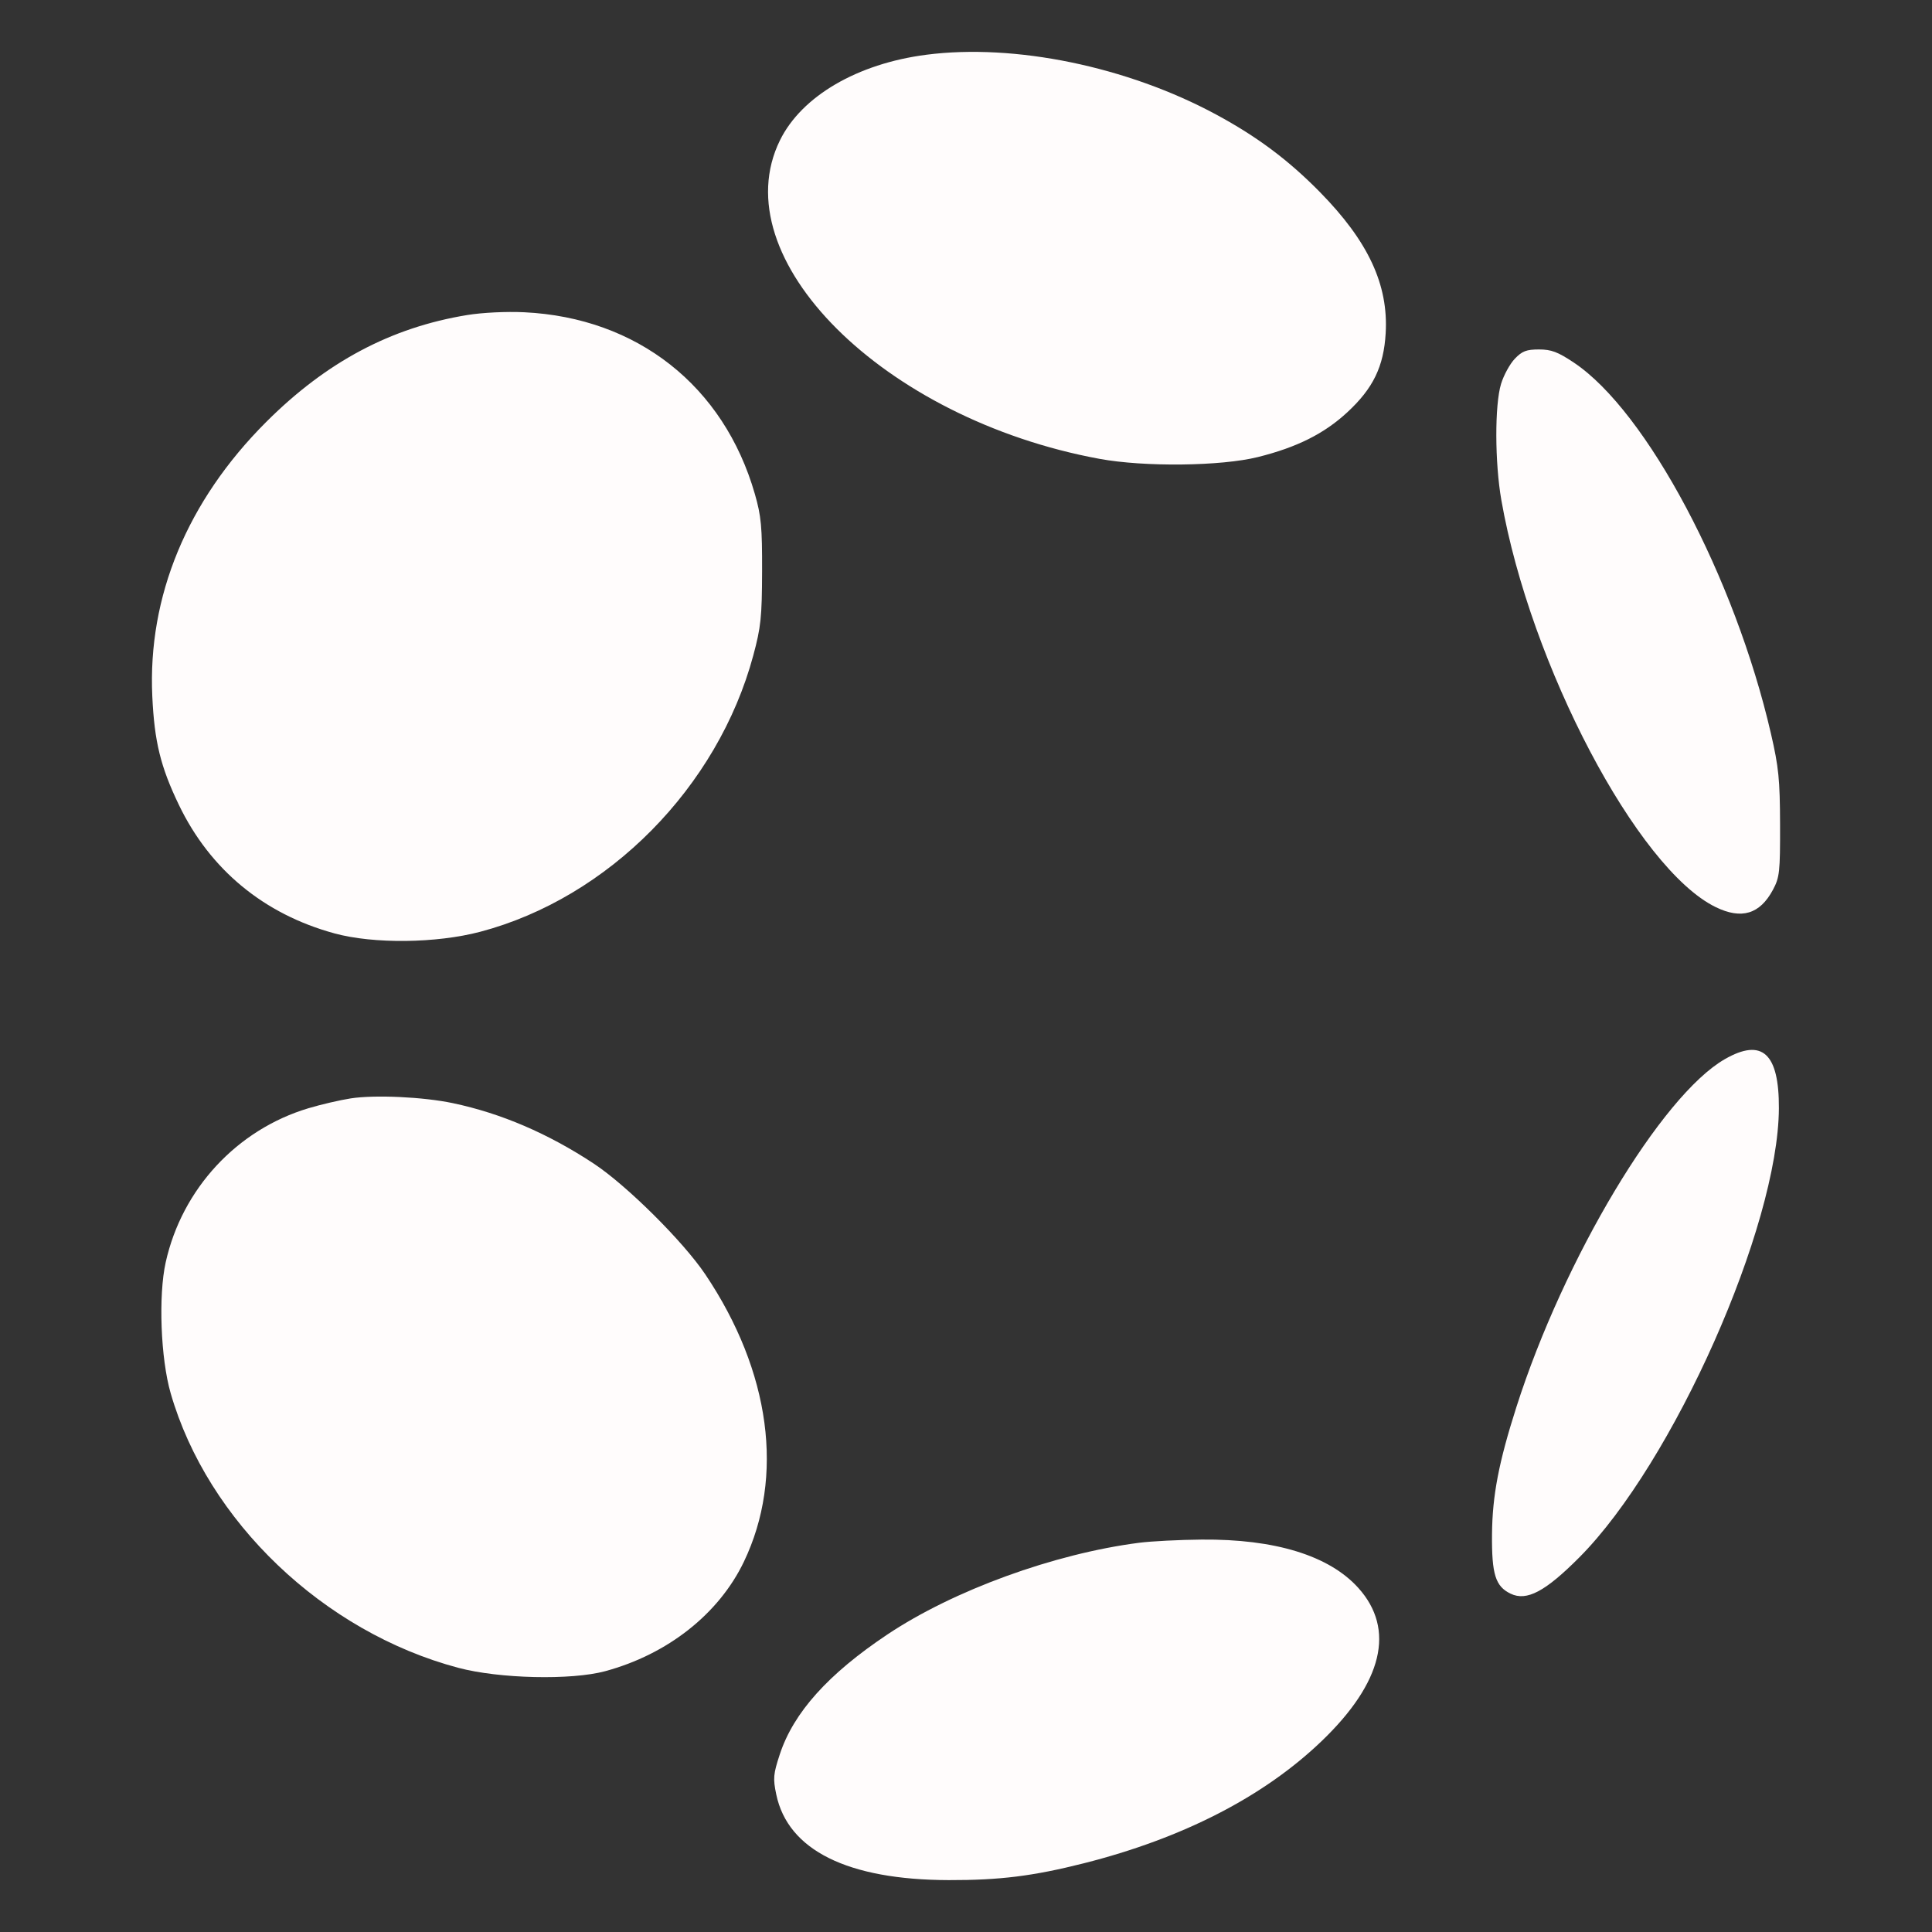 <?xml version="1.0" encoding="UTF-8" standalone="no"?><!DOCTYPE svg PUBLIC "-//W3C//DTD SVG 1.1//EN" "http://www.w3.org/Graphics/SVG/1.1/DTD/svg11.dtd"><svg width="100%" height="100%" viewBox="0 0 596 596" version="1.1" xmlns="http://www.w3.org/2000/svg" xmlns:xlink="http://www.w3.org/1999/xlink" xml:space="preserve" xmlns:serif="http://www.serif.com/" style="fill-rule:evenodd;clip-rule:evenodd;stroke-linejoin:round;stroke-miterlimit:2;"><rect x="0" y="0" width="596" height="596" fill="#333333" stroke="none"/><g><path d="M285.732,16.893c-21.264,2.752 -38.426,12.784 -45.116,26.372c-17.905,36.371 31.857,85.995 98.555,98.282c13.847,2.551 37.505,2.283 48.885,-0.553c12.038,-3 20.447,-7.212 27.573,-13.81c7.983,-7.39 11.241,-14.108 11.837,-24.403c0.867,-14.965 -5.372,-28.345 -20.295,-43.53c-9.709,-9.88 -19.351,-17.085 -32,-23.915c-27.442,-14.816 -62.156,-21.974 -89.439,-18.443m-141.619,80.296c-23.529,3.853 -43.49,14.479 -62.035,33.024c-24.32,24.32 -36.53,53.75 -35.096,84.593c0.651,14.01 2.543,21.732 8.205,33.5c9.613,19.976 26.246,33.709 48.013,39.641c12.066,3.288 31.413,3.07 44.948,-0.505c39.555,-10.45 73.274,-44.575 84.232,-85.248c2.348,-8.711 2.67,-11.792 2.713,-25.888c0.041,-13.774 -0.27,-17.105 -2.237,-23.943c-9.585,-33.321 -36.282,-54.353 -71.124,-56.033c-5.536,-0.267 -12.953,0.095 -17.619,0.859m323.188,13.481c-1.509,1.576 -3.417,5.063 -4.24,7.75c-1.986,6.484 -1.941,24.311 0.091,35.886c8.948,50.978 41.984,113.722 66.085,125.511c7.995,3.911 13.672,2.203 17.697,-5.327c2.055,-3.844 2.233,-5.486 2.193,-20.184c-0.038,-13.821 -0.421,-17.634 -2.812,-28c-11.125,-48.24 -38.311,-99.428 -60.773,-114.428c-4.972,-3.32 -6.967,-4.072 -10.798,-4.072c-3.866,-0 -5.185,0.508 -7.443,2.864m64.791,216.068c-19.557,11.217 -49.651,61.448 -64.304,107.333c-5.452,17.069 -7.414,27.309 -7.52,39.235c-0.109,12.369 1.058,16.089 5.757,18.341c4.953,2.374 10.694,-0.668 21.204,-11.235c28.967,-29.121 61.363,-102.041 61.536,-138.511c0.081,-16.993 -5.165,-21.764 -16.673,-15.163m-423.921,12.112c-3.3,0.512 -9.15,1.873 -13,3.025c-22.07,6.603 -39.016,24.882 -44.052,47.519c-2.294,10.313 -1.56,29.695 1.531,40.412c11.397,39.517 47.14,73.637 88.727,84.698c12.644,3.363 34.819,3.875 45.294,1.047c19.276,-5.205 35.076,-17.662 42.798,-33.745c12.601,-26.242 8.252,-58.681 -11.887,-88.67c-6.819,-10.154 -24.243,-27.456 -34.411,-34.17c-14.059,-9.283 -28.615,-15.529 -43.479,-18.656c-9.161,-1.927 -24.059,-2.617 -31.521,-1.46m243.269,137.076c-26.302,3.387 -57.28,14.671 -77.695,28.299c-18.279,12.203 -28.964,24.112 -33.193,36.993c-2.004,6.104 -2.119,7.424 -1.078,12.382c3.603,17.179 22.025,26.32 53.197,26.396c15.742,0.039 26.028,-1.241 41.623,-5.179c30.526,-7.71 55.51,-20.537 73.392,-37.68c18.876,-18.097 22.821,-34.512 11.357,-47.263c-8.97,-9.976 -25.684,-15.134 -48.372,-14.928c-6.875,0.062 -15.529,0.503 -19.231,0.98" style="fill:#fffcfc;"/></g></svg>